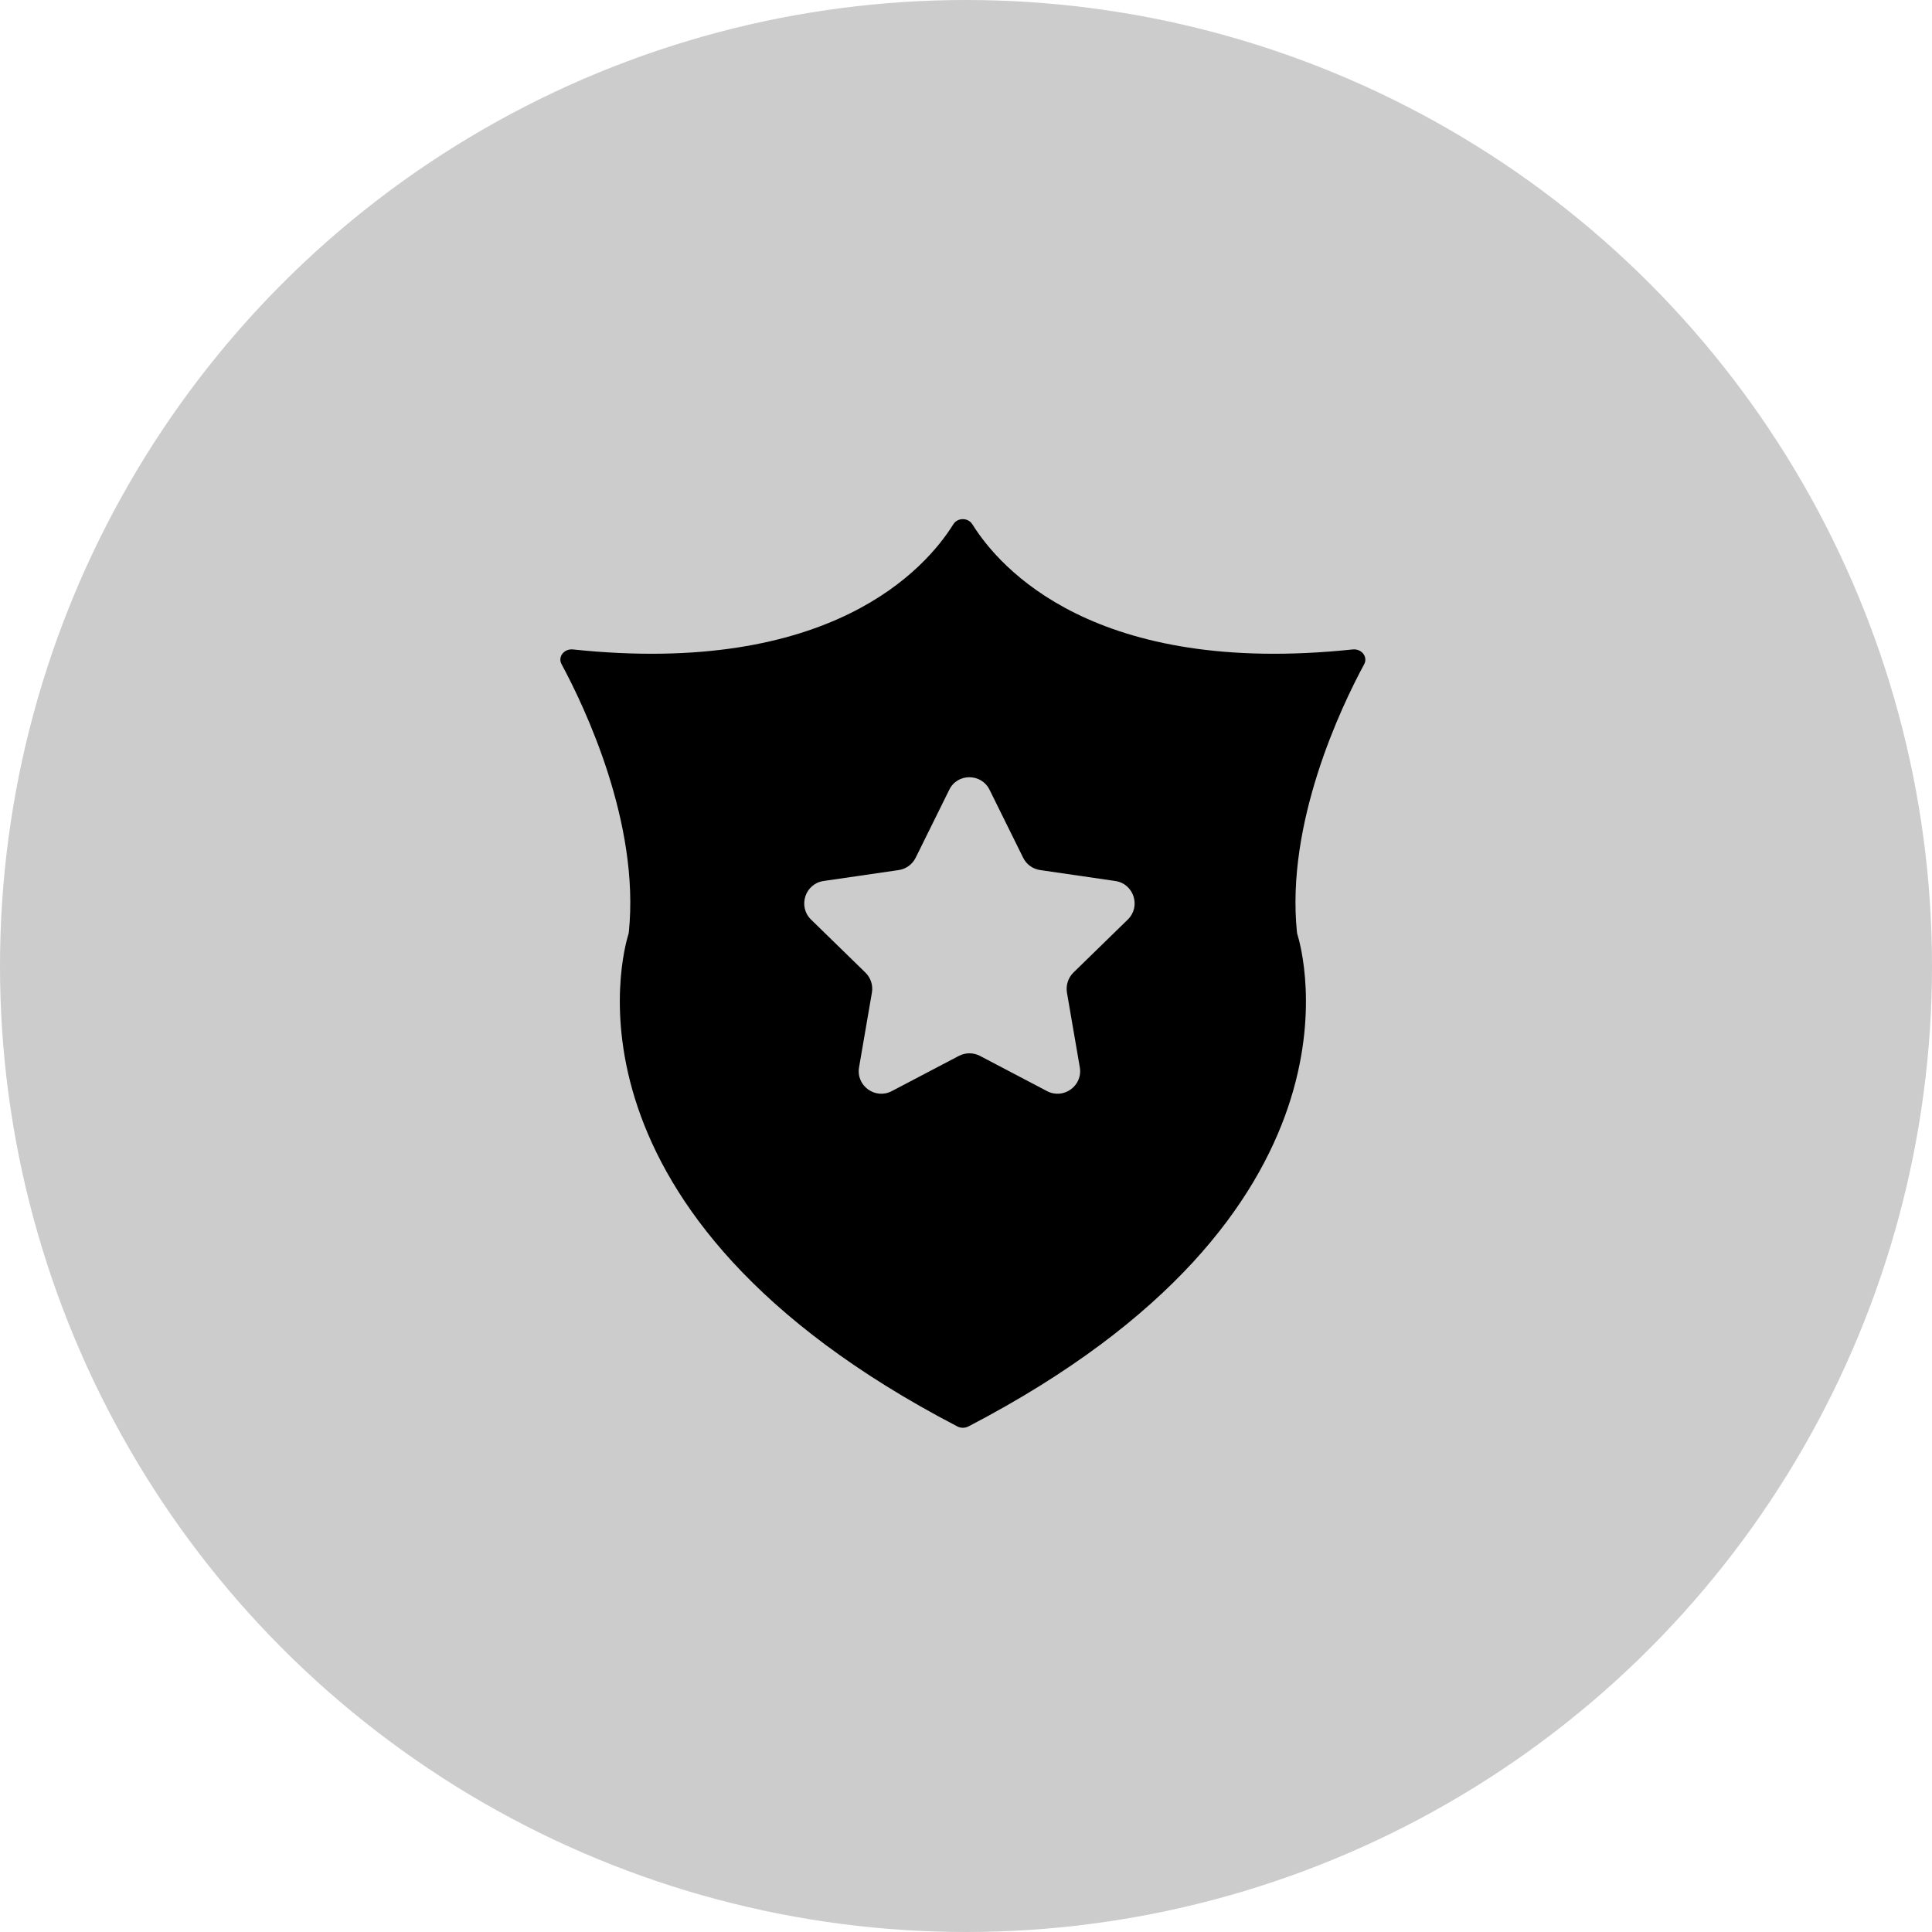 <svg width="40" height="40" viewBox="0 0 40 40" fill="none" xmlns="http://www.w3.org/2000/svg">
<circle opacity="0.2" cx="20" cy="20" r="20" fill="currentColor"/>
<path fill-rule="evenodd" clip-rule="evenodd" d="M20.131 10.854C20.699 11.765 22.663 14.009 28.006 13.446C28.189 13.427 28.324 13.597 28.245 13.75C27.765 14.637 26.62 17.038 26.852 19.302C26.854 19.317 26.856 19.329 26.861 19.344C26.971 19.699 28.507 25.131 20.052 29.532C19.979 29.57 19.889 29.57 19.819 29.532C11.364 25.131 12.9 19.699 13.01 19.344C13.015 19.329 13.017 19.317 13.019 19.302C13.251 17.04 12.104 14.637 11.626 13.75C11.544 13.597 11.68 13.427 11.862 13.446C17.206 14.009 19.17 11.765 19.738 10.854C19.826 10.713 20.043 10.713 20.131 10.854ZM21.183 17.758L20.488 16.352C20.317 16.005 19.82 16.005 19.653 16.352L18.958 17.758C18.889 17.897 18.756 17.992 18.605 18.014L17.051 18.24C16.668 18.296 16.515 18.768 16.792 19.039L17.916 20.135C18.027 20.243 18.078 20.398 18.052 20.55L17.786 22.097C17.72 22.48 18.121 22.77 18.464 22.59L19.853 21.861C19.99 21.79 20.152 21.79 20.289 21.861L21.677 22.59C22.02 22.77 22.422 22.48 22.356 22.097L22.09 20.55C22.065 20.398 22.115 20.243 22.225 20.135L23.349 19.039C23.627 18.768 23.475 18.296 23.09 18.24L21.537 18.014C21.383 17.992 21.251 17.897 21.183 17.758Z" fill="currentColor"/>
</svg>
